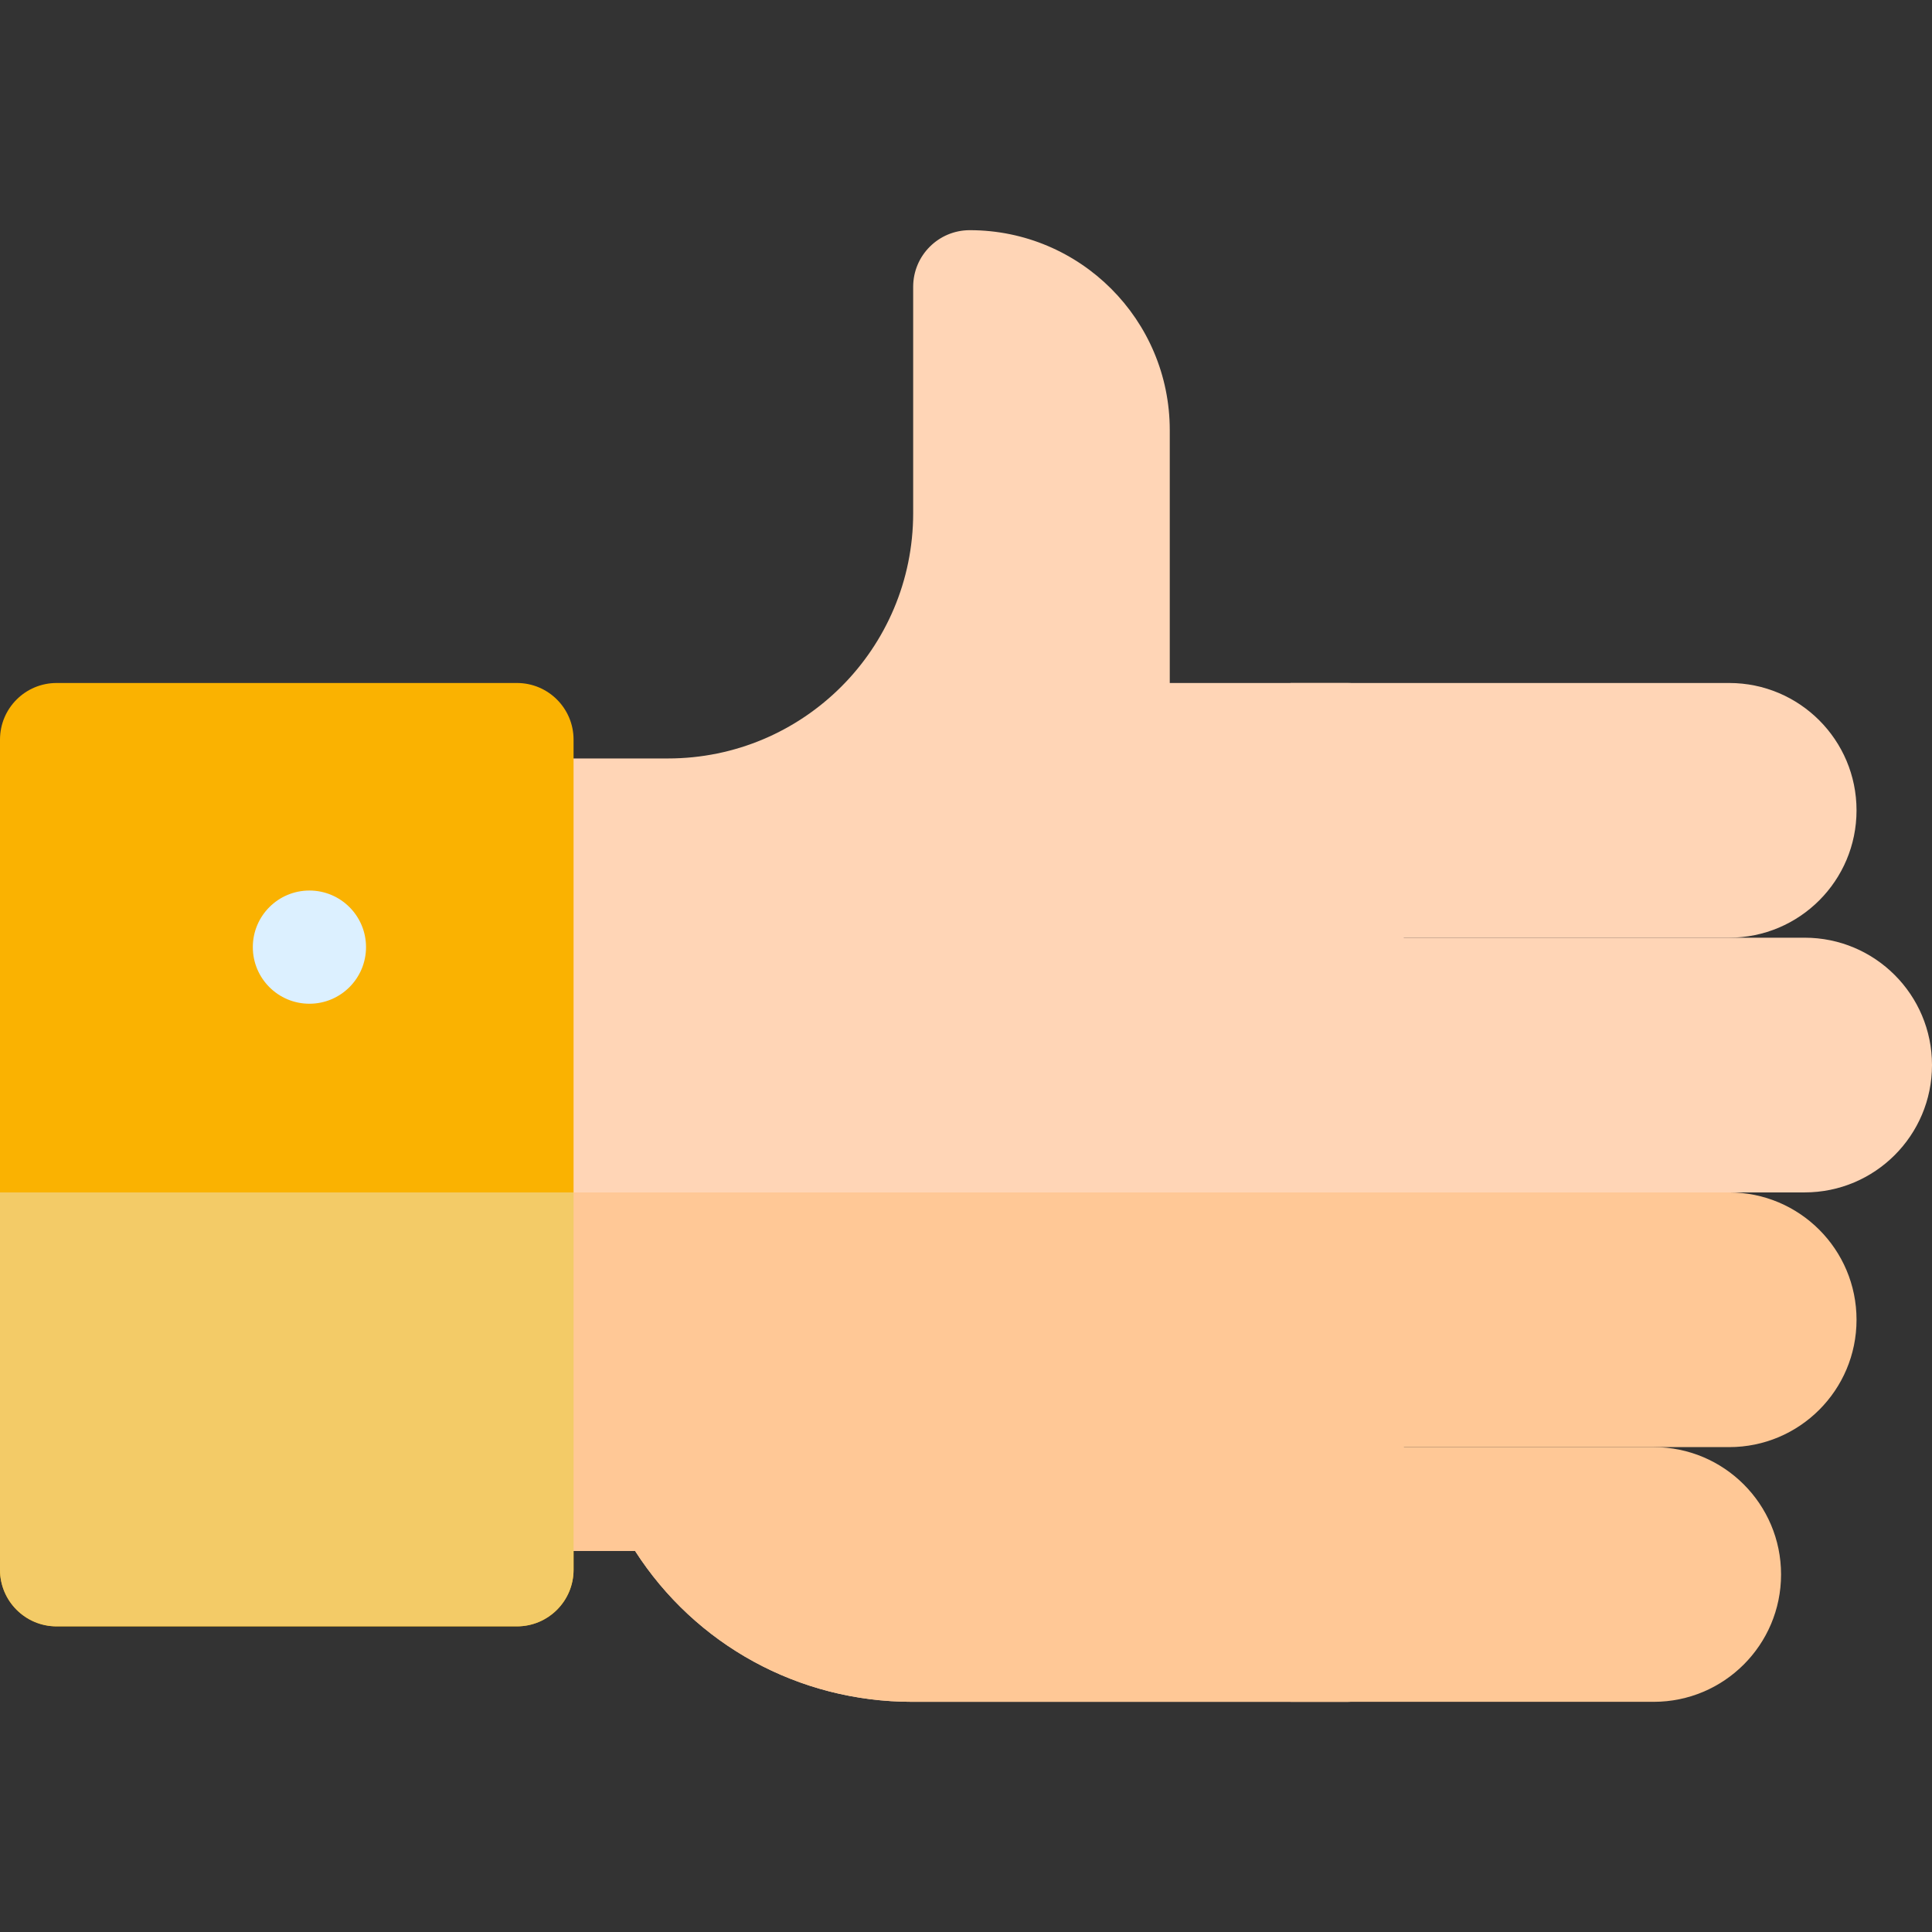 <?xml version="1.0"?>
<svg xmlns="http://www.w3.org/2000/svg" id="Capa_1" enable-background="new 0 0 512 512" height="512px" viewBox="0 0 512 512" width="512px" class=""><rect x="0" y="0" width="512" height="512" fill="#333333" stroke="none"/><g><g><g fill="#ffd5b6"><path d="m357 451h-115.275c-30.095 0-57.448-15.11-73.434-40h-16.291c-8.284 0-15-6.716-15-15v-180c0-8.284 6.716-15 15-15h25c35.899 0 65-29.101 65-65v-60c0-8.284 6.716-15 15-15 29.271 0 53 23.729 53 53v67h47c8.284 0 15 6.716 15 15v240c0 8.284-6.716 15-15 15z" data-original="#FFD5B6" class=""/><path d="m478.25 316h-136.25v-67.5h136.25c18.64 0 33.75 15.11 33.75 33.75 0 18.64-15.11 33.75-33.75 33.75z" data-original="#FFD5B6" class=""/><path d="m342 181h116.25c18.64 0 33.75 15.11 33.75 33.75 0 18.64-15.11 33.75-33.75 33.75h-116.25z" data-original="#FFD5B6" class=""/></g><path d="m137 431h-122c-8.284 0-15-6.716-15-15v-220c0-8.284 6.716-15 15-15h122c8.284 0 15 6.716 15 15v220c0 8.284-6.716 15-15 15z" fill="#49acff" data-original="#49ACFF" class="active-path" style="fill:#FAB201" data-old_color="#49acff"/><circle cx="82" cy="251" fill="#dcf0ff" r="15" data-original="#DCF0FF"/><path d="m137 316v80c0 8.284 6.716 15 15 15h16.292c15.986 24.89 43.339 40 73.434 40h115.274c8.284 0 15-6.716 15-15v-120z" fill="#ffc896" data-original="#FFC896" class=""/><path d="m0 316v100c0 8.284 6.716 15 15 15h122c8.284 0 15-6.716 15-15v-100z" fill="#1790e7" data-original="#1790E7" class="" style="fill:#F3CB67" data-old_color="#1790e7"/><path d="m438.25 451h-96.25v-67.5h96.25c18.64 0 33.75 15.11 33.75 33.75 0 18.64-15.11 33.75-33.75 33.75z" fill="#ffc896" data-original="#FFC896" class=""/><path d="m458.25 383.5h-116.25v-67.5h116.25c18.64 0 33.75 15.11 33.75 33.75 0 18.64-15.11 33.75-33.75 33.75z" fill="#ffc896" data-original="#FFC896" class=""/></g></g> </svg>
